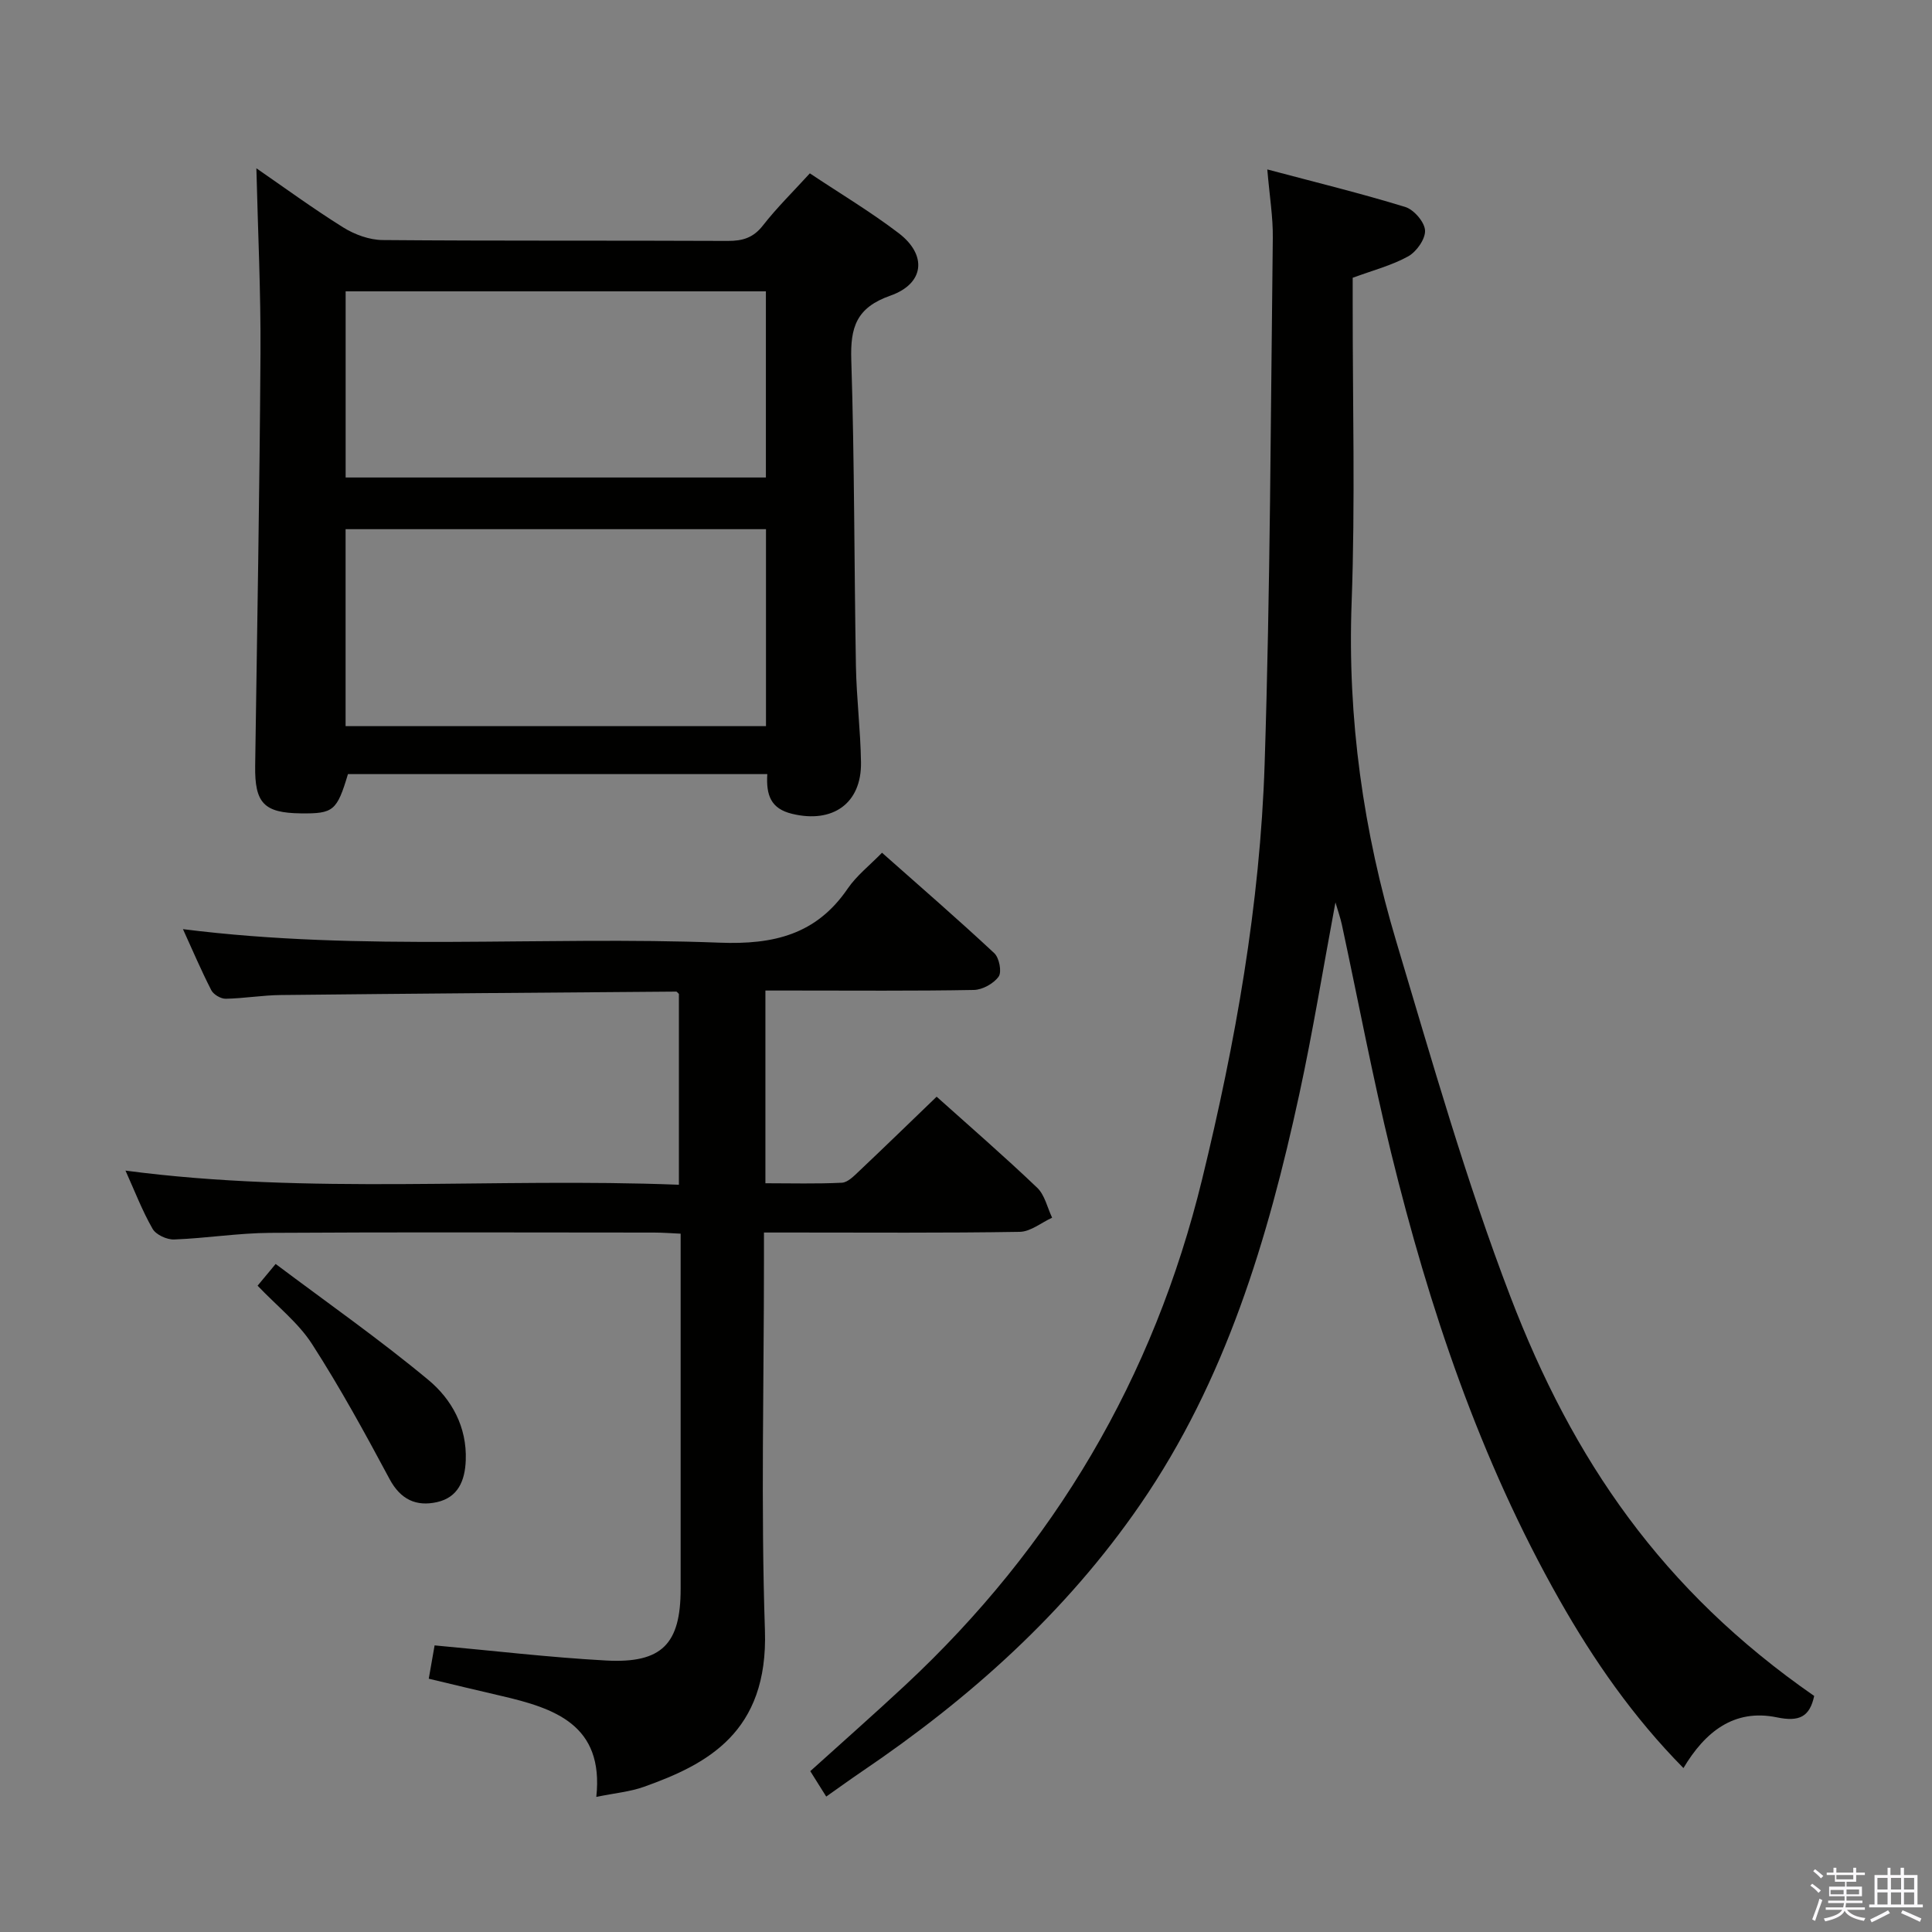 <svg enable-background="new 0 0 400 400" viewBox="0 0 400 400" xmlns="http://www.w3.org/2000/svg"><rect x="0" y="0" width="400" height="400" fill="#808080" stroke="none"/><path d="m374.8 390.4.4-.4c.7.5 1.3 1 1.8 1.4l-.5.5c-.5-.6-1.1-1.1-1.7-1.5zm1 7.3-.6-.3c.5-1.4 1.1-2.8 1.5-4.3.2.1.4.2.6.3-.5 1.3-1 2.8-1.5 4.3zm-.4-10.3.4-.4c.4.3 1 .8 1.7 1.4l-.5.5c-.4-.5-1-1-1.6-1.5zm2.5.3h1.7v-1h.6v1h3.5v-1h.6v1h1.8v.5h-1.8v1.4h-2v1h3.2v2h-3.2v.9h3.3v.5h-3.4c0 .3-.1.6-.1.9h4v.5h-3.7c.7.9 1.9 1.5 3.8 1.7-.1.2-.2.4-.3.6-2.1-.4-3.5-1.1-4-2.1-.4 1-1.8 1.7-4 2.2-.1-.2-.2-.4-.3-.6 2.1-.4 3.4-1 3.8-1.8h-3.4v-.5h3.6c.1-.3.1-.6.2-.9h-3.3v-.5h3.4c0-.3 0-.6 0-.9h-3.2v-2h3.3v-1h-2.1v-1.4h-1.7v-.5zm1.1 3.5v1h2.7c0-.3 0-.4 0-.4 0-.2 0-.2 0-.2 0-.1 0-.2 0-.3h-2.7zm1.2-3v.9h3.5v-.9zm4.7 3h-2.6v.6.4h2.6z" fill="#fbfafc"/><path d="m393.6 386.7h.6v1.5h2.8v6.1h1.1v.6h-11.1v-.6h1.1v-6.1h2.7v-1.5h.6v1.5h2.1v-1.5zm-2.7 8.8.4.6c-1.2.6-2.5 1.3-3.8 1.9-.1-.2-.2-.4-.3-.6 1.2-.6 2.5-1.2 3.7-1.9zm-2.2-6.7v2.4h2.1v-2.4zm0 3v2.5h2.1v-2.5zm2.8-3v2.4h2.1v-2.4zm0 3v2.5h2.1v-2.5zm6 6.1c-1.4-.7-2.7-1.3-3.9-1.8l.3-.6c1.5.6 2.7 1.2 3.9 1.7zm-1.2-9.1h-2.1v2.4h2.1zm-2.1 3v2.5h2.1v-2.5z" fill="#fbfafc"/><g fill="#010100"><path d="m262.38 35.08c10.08 2.68 19.41 4.96 28.56 7.77 1.79.55 4 3.11 4.1 4.85.1 1.77-1.76 4.41-3.48 5.37-3.43 1.9-7.36 2.91-11.5 4.44v5.25c-.02 20.66.54 41.35-.22 61.98-.89 24.05 2.43 47.44 9.28 70.31 7.37 24.62 14.41 49.43 23.59 73.4 12.93 33.78 31.38 60.82 62.9 82.68-.94 4.33-3.08 5.39-7.73 4.43-8.86-1.83-14.88 3.01-19.34 10.5-10.36-10.49-18.59-22.32-25.73-34.93-16.42-29-26.91-60.29-34.8-92.48-3.83-15.63-6.8-31.47-10.19-47.21-.3-1.39-.78-2.73-1.33-4.61-2.55 13.63-4.67 26.74-7.48 39.7-6.51 30.02-15.24 59.24-32.92 84.94-15.42 22.41-35.3 40.18-57.7 55.34-2.33 1.58-4.61 3.24-7.33 5.15-1.11-1.78-2.14-3.41-3.3-5.26 6.64-6 13.22-11.8 19.64-17.78 30.9-28.8 51.45-63.63 61.48-104.74 6.91-28.31 12.01-56.93 12.95-86.04 1.17-36.27 1.25-72.57 1.69-108.86.06-4.28-.66-8.56-1.14-14.2z"/><path d="m193.92 227.06c6.79 6.09 13.96 12.3 20.81 18.84 1.58 1.5 2.1 4.11 3.1 6.21-2.23 1.02-4.45 2.89-6.7 2.93-15.66.26-31.32.14-46.98.14-1.79 0-3.57 0-5.98 0v5.88c0 25.49-.65 51 .2 76.47.71 21.21-12.06 27.77-25.02 32.4-2.9 1.04-6.07 1.31-9.89 2.1 1.61-14.96-8.65-18.36-19.76-20.93-4.82-1.11-9.63-2.28-14.93-3.54.44-2.49.85-4.85 1.21-6.9 12.08 1.1 23.77 2.49 35.49 3.13 11.58.63 15.45-3.42 15.45-14.83 0-24.32 0-48.63 0-73.54-1.99-.09-3.75-.23-5.51-.23-26.49-.01-52.98-.11-79.47.06-6.63.04-13.24 1.12-19.88 1.37-1.51.06-3.77-.98-4.47-2.21-2.14-3.73-3.69-7.79-5.61-12.05 38.19 5.05 76.25 1.42 114.58 2.93 0-13.6 0-26.64 0-39.51-.3-.27-.42-.48-.54-.48-27.29.21-54.59.41-81.88.71-3.81.04-7.61.7-11.41.77-1.01.02-2.52-.87-2.98-1.76-2.09-4.08-3.89-8.3-5.87-12.65 37.27 4.71 74.25 1.38 111.11 2.8 11.18.43 20.02-1.67 26.52-11.2 1.84-2.69 4.55-4.8 7.1-7.42 7.94 7.04 15.73 13.78 23.25 20.8 1.02.95 1.59 3.87.9 4.84-1.03 1.45-3.34 2.73-5.13 2.77-12.49.23-24.99.12-37.48.12-1.79 0-3.58 0-5.68 0v39.9c5.32 0 10.58.15 15.83-.11 1.23-.06 2.51-1.4 3.55-2.38 5.33-5.04 10.58-10.14 16.07-15.43z"/><path d="m158.86 160.27c-29.3 0-58.07 0-86.82 0-2.28 7.61-3.01 8.21-9.76 8.13-7.64-.09-9.56-2.13-9.45-9.85.41-28.46.92-56.91 1.1-85.37.08-12.75-.54-25.5-.85-38.34 5.69 3.92 11.68 8.31 17.97 12.24 2.37 1.48 5.43 2.6 8.18 2.62 23.81.2 47.63.07 71.45.18 3.07.01 5.28-.64 7.27-3.19 2.85-3.66 6.2-6.94 9.72-10.8 6.11 4.08 12.51 7.9 18.39 12.38 5.93 4.52 5.36 10.45-1.72 12.94-7.05 2.48-8.31 6.55-8.09 13.31.67 21.12.59 42.26.96 63.38.12 6.64.95 13.27 1.05 19.91.14 8.56-5.88 12.72-14.28 10.68-4.41-1.07-5.38-3.87-5.12-8.22zm-.27-9.93c0-13.9 0-27.31 0-40.78-29.23 0-58.11 0-87.04 0v40.78zm-.02-51.48c0-13.19 0-25.89 0-38.54-29.23 0-58.09 0-87.01 0v38.54z"/><path d="m53.33 266.19c.96-1.16 1.89-2.28 3.74-4.5 10.66 8.01 21.49 15.59 31.62 24.01 4.83 4.01 8 9.73 7.74 16.64-.16 4.23-1.59 7.68-5.96 8.66-4.27.95-7.53-.51-9.81-4.77-5.07-9.47-10.24-18.93-16.05-27.95-2.82-4.39-7.18-7.79-11.28-12.09z"/></g></svg>